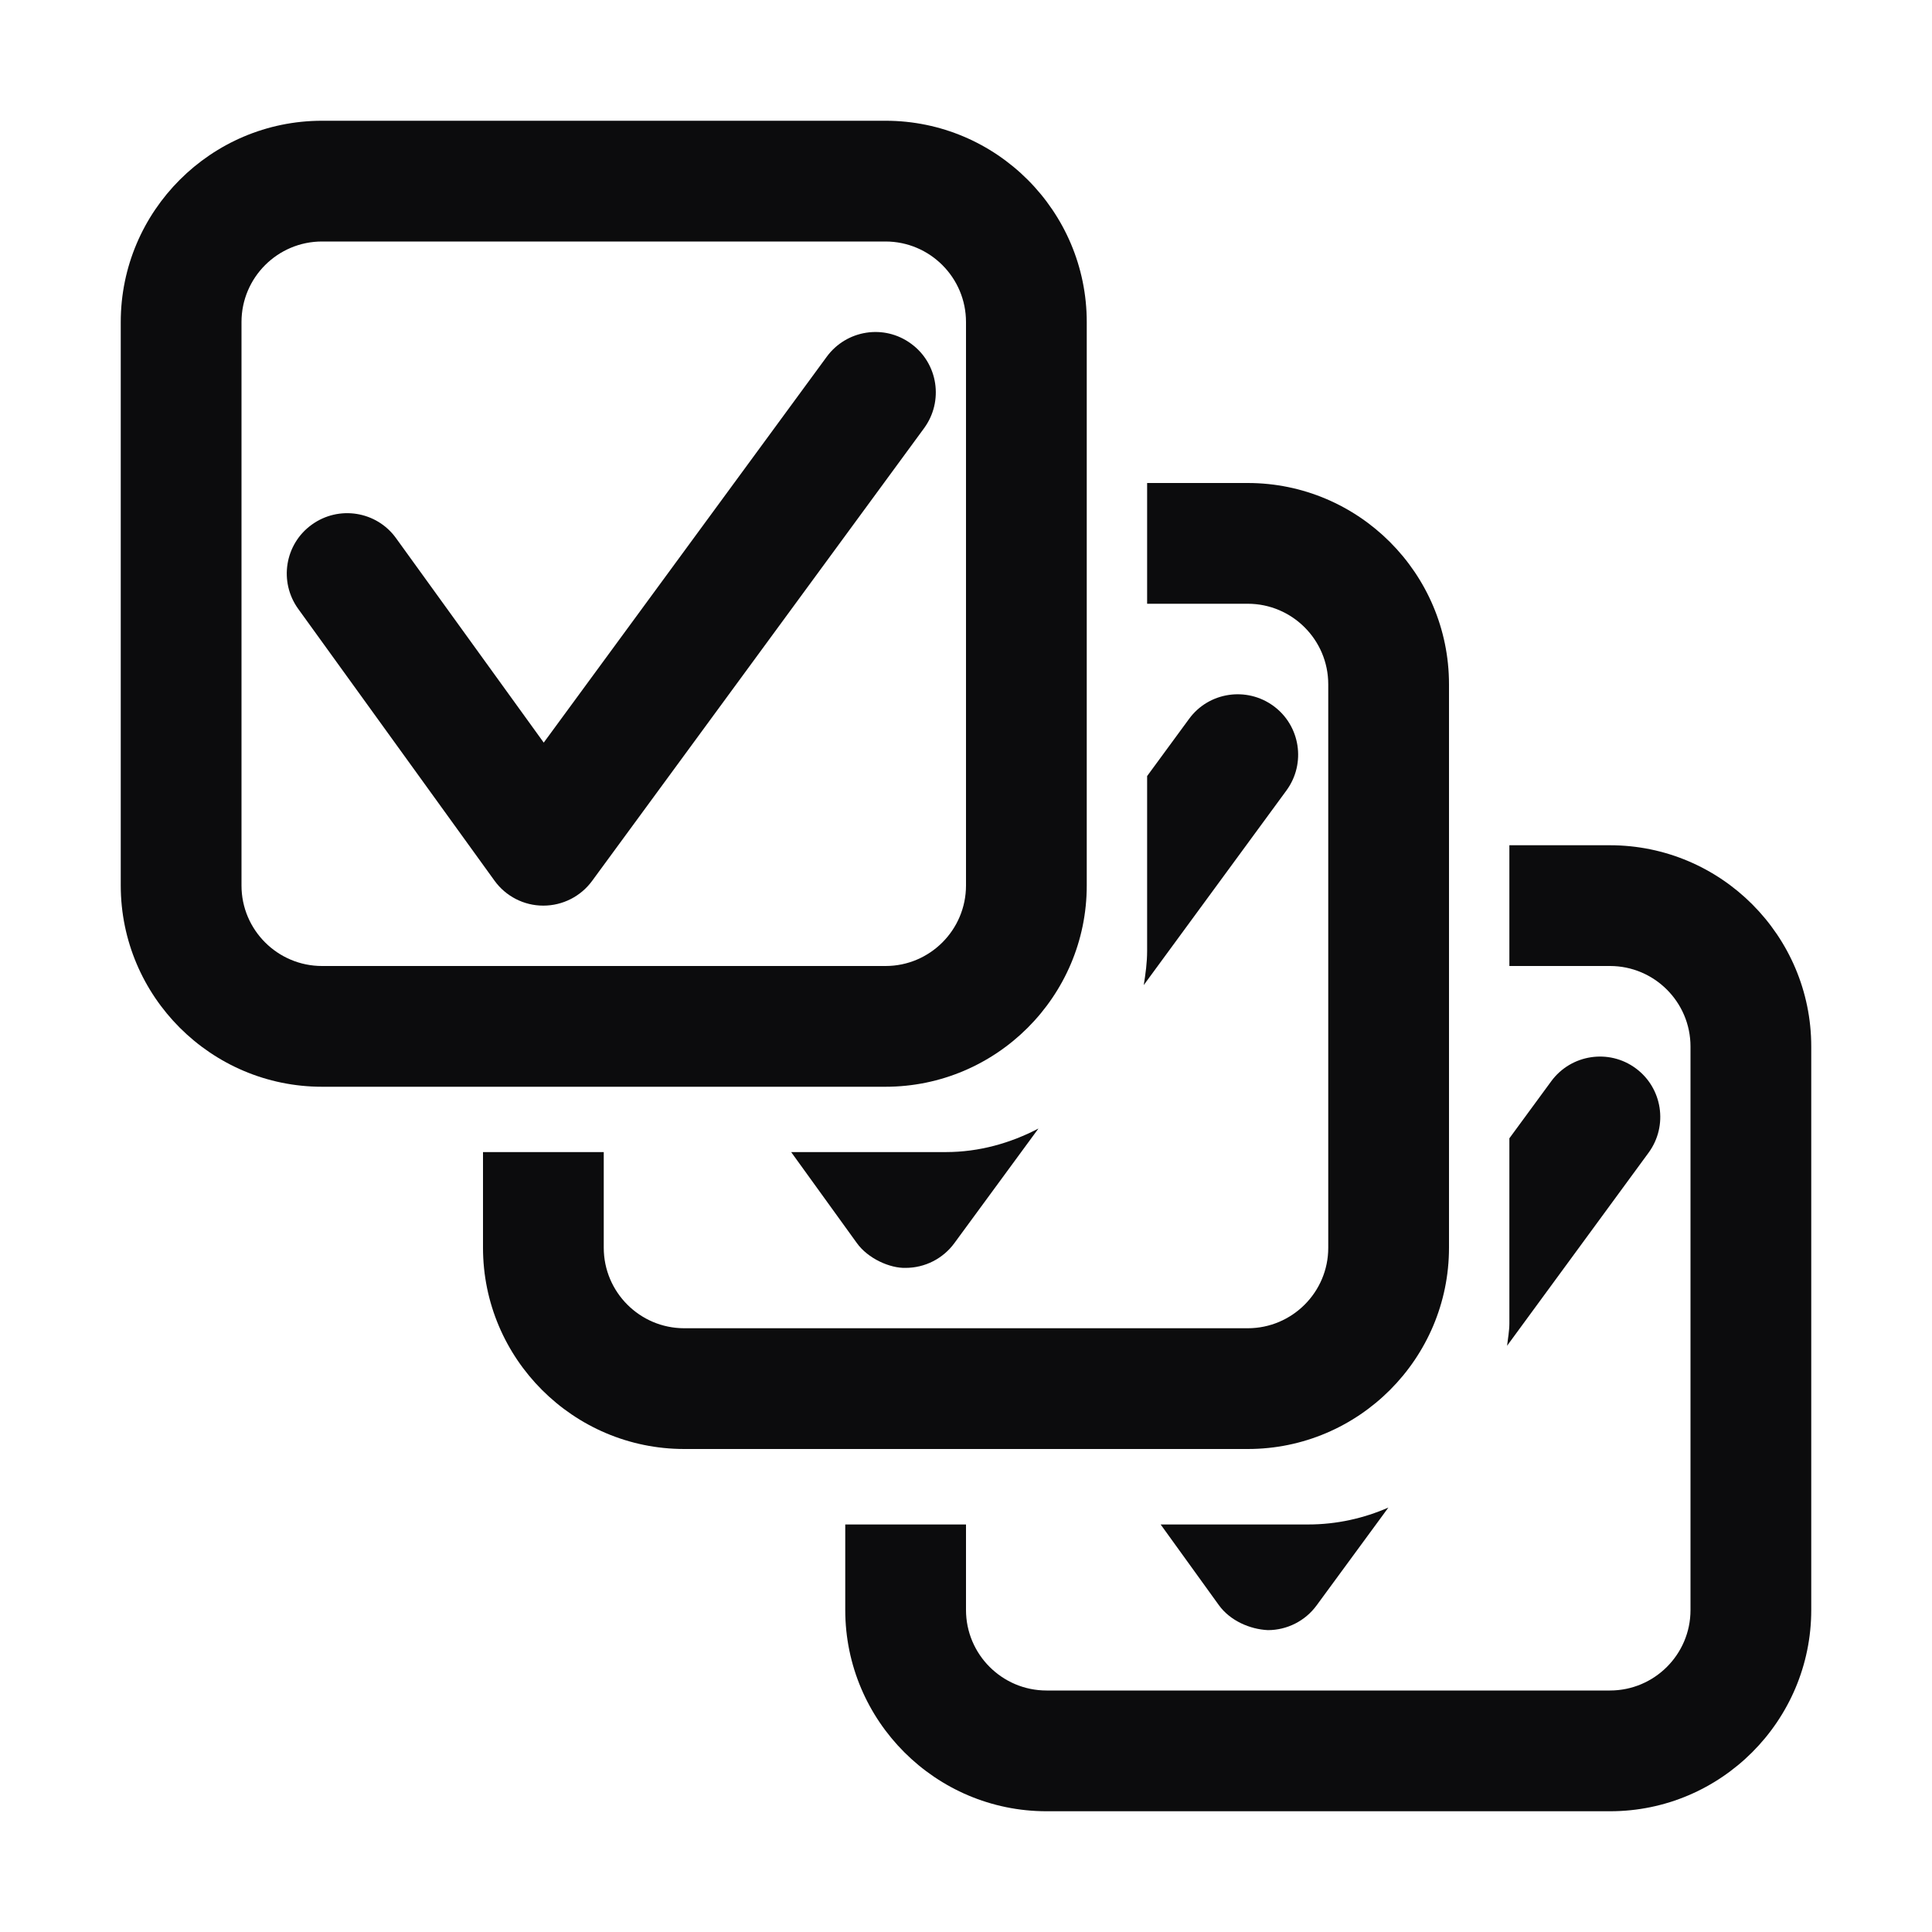 <?xml version="1.0" encoding="utf-8"?>
<!-- Generator: Adobe Illustrator 14.0.0, SVG Export Plug-In . SVG Version: 6.00 Build 43363)  -->
<!DOCTYPE svg PUBLIC "-//W3C//DTD SVG 1.1//EN" "http://www.w3.org/Graphics/SVG/1.1/DTD/svg11.dtd">
<svg version="1.1" id="レイヤー_1" xmlns="http://www.w3.org/2000/svg" xmlns:xlink="http://www.w3.org/1999/xlink" x="0px"
	 y="0px" width="16px" height="16px" viewBox="0 0 16 16" enable-background="new 0 0 16 16" xml:space="preserve">
<g>
	<path fill="#0C0C0D" d="M7.333,9H2.667C1.748,9,1,8.252,1,7.333V2.667C1,1.748,1.748,1,2.667,1h4.667C8.252,1,9,1.748,9,2.667
		v4.667C9,8.252,8.252,9,7.333,9L7.333,9z M2.667,2C2.299,2,2,2.299,2,2.667v4.667C2,7.701,2.299,8,2.667,8h4.667
		C7.701,8,8,7.701,8,7.333V2.667C8,2.299,7.701,2,7.333,2H2.667L2.667,2z"/>
	<path fill="#0C0C0D" d="M4.5,7.5c0,0-0.001,0-0.002,0c-0.16,0-0.31-0.078-0.403-0.207L2.47,5.043
		C2.308,4.819,2.358,4.506,2.582,4.345C2.806,4.183,3.119,4.233,3.28,4.457L4.503,6.15l2.344-3.196
		c0.163-0.222,0.476-0.272,0.699-0.107C7.769,3.01,7.816,3.323,7.653,3.546l-2.75,3.75C4.809,7.424,4.659,7.5,4.5,7.5L4.5,7.5z"/>
</g>
<g>
	<path fill="#0C0C0D" d="M10.333,4H9.5v1h0.833C10.701,5,11,5.299,11,5.667v4.667C11,10.701,10.701,11,10.333,11H5.667
		C5.299,11,5,10.701,5,10.333V9.541H4v0.792C4,11.252,4.748,12,5.667,12h4.667C11.252,12,12,11.252,12,10.333V5.667
		C12,4.748,11.252,4,10.333,4z"/>
	<path fill="#0C0C0D" d="M7.5,10.5c0.159,0,0.309-0.076,0.403-0.204l0.697-0.95C8.37,9.466,8.111,9.541,7.833,9.541H6.552
		l0.543,0.752C7.188,10.424,7.372,10.504,7.5,10.5z"/>
	<path fill="#0C0C0D" d="M9.472,8.158l1.182-1.612c0.163-0.223,0.115-0.536-0.107-0.699C10.325,5.684,10.01,5.73,9.847,5.954
		L9.5,6.427v1.448C9.5,7.972,9.487,8.065,9.472,8.158z"/>
</g>
<g>
	<path fill="#0C0C0D" d="M13.333,7H12.5v1h0.833C13.701,8,14,8.299,14,8.667v4.667C14,13.701,13.701,14,13.333,14H8.667
		C8.299,14,8,13.701,8,13.333v-0.708H7v0.708C7,14.252,7.748,15,8.667,15h4.667C14.252,15,15,14.252,15,13.333V8.667
		C15,7.748,14.252,7,13.333,7z"/>
	<path fill="#0C0C0D" d="M10.5,13.5c0.159,0,0.309-0.076,0.403-0.204l0.595-0.811c-0.204,0.089-0.428,0.14-0.664,0.14H9.612
		l0.482,0.668C10.188,13.423,10.352,13.493,10.5,13.5z"/>
	<path fill="#0C0C0D" d="M12.481,11.145l1.172-1.599c0.163-0.223,0.115-0.536-0.107-0.699c-0.221-0.163-0.535-0.116-0.699,0.107
		L12.5,9.427v1.532C12.5,11.022,12.488,11.083,12.481,11.145z"/>
</g>
</svg>
